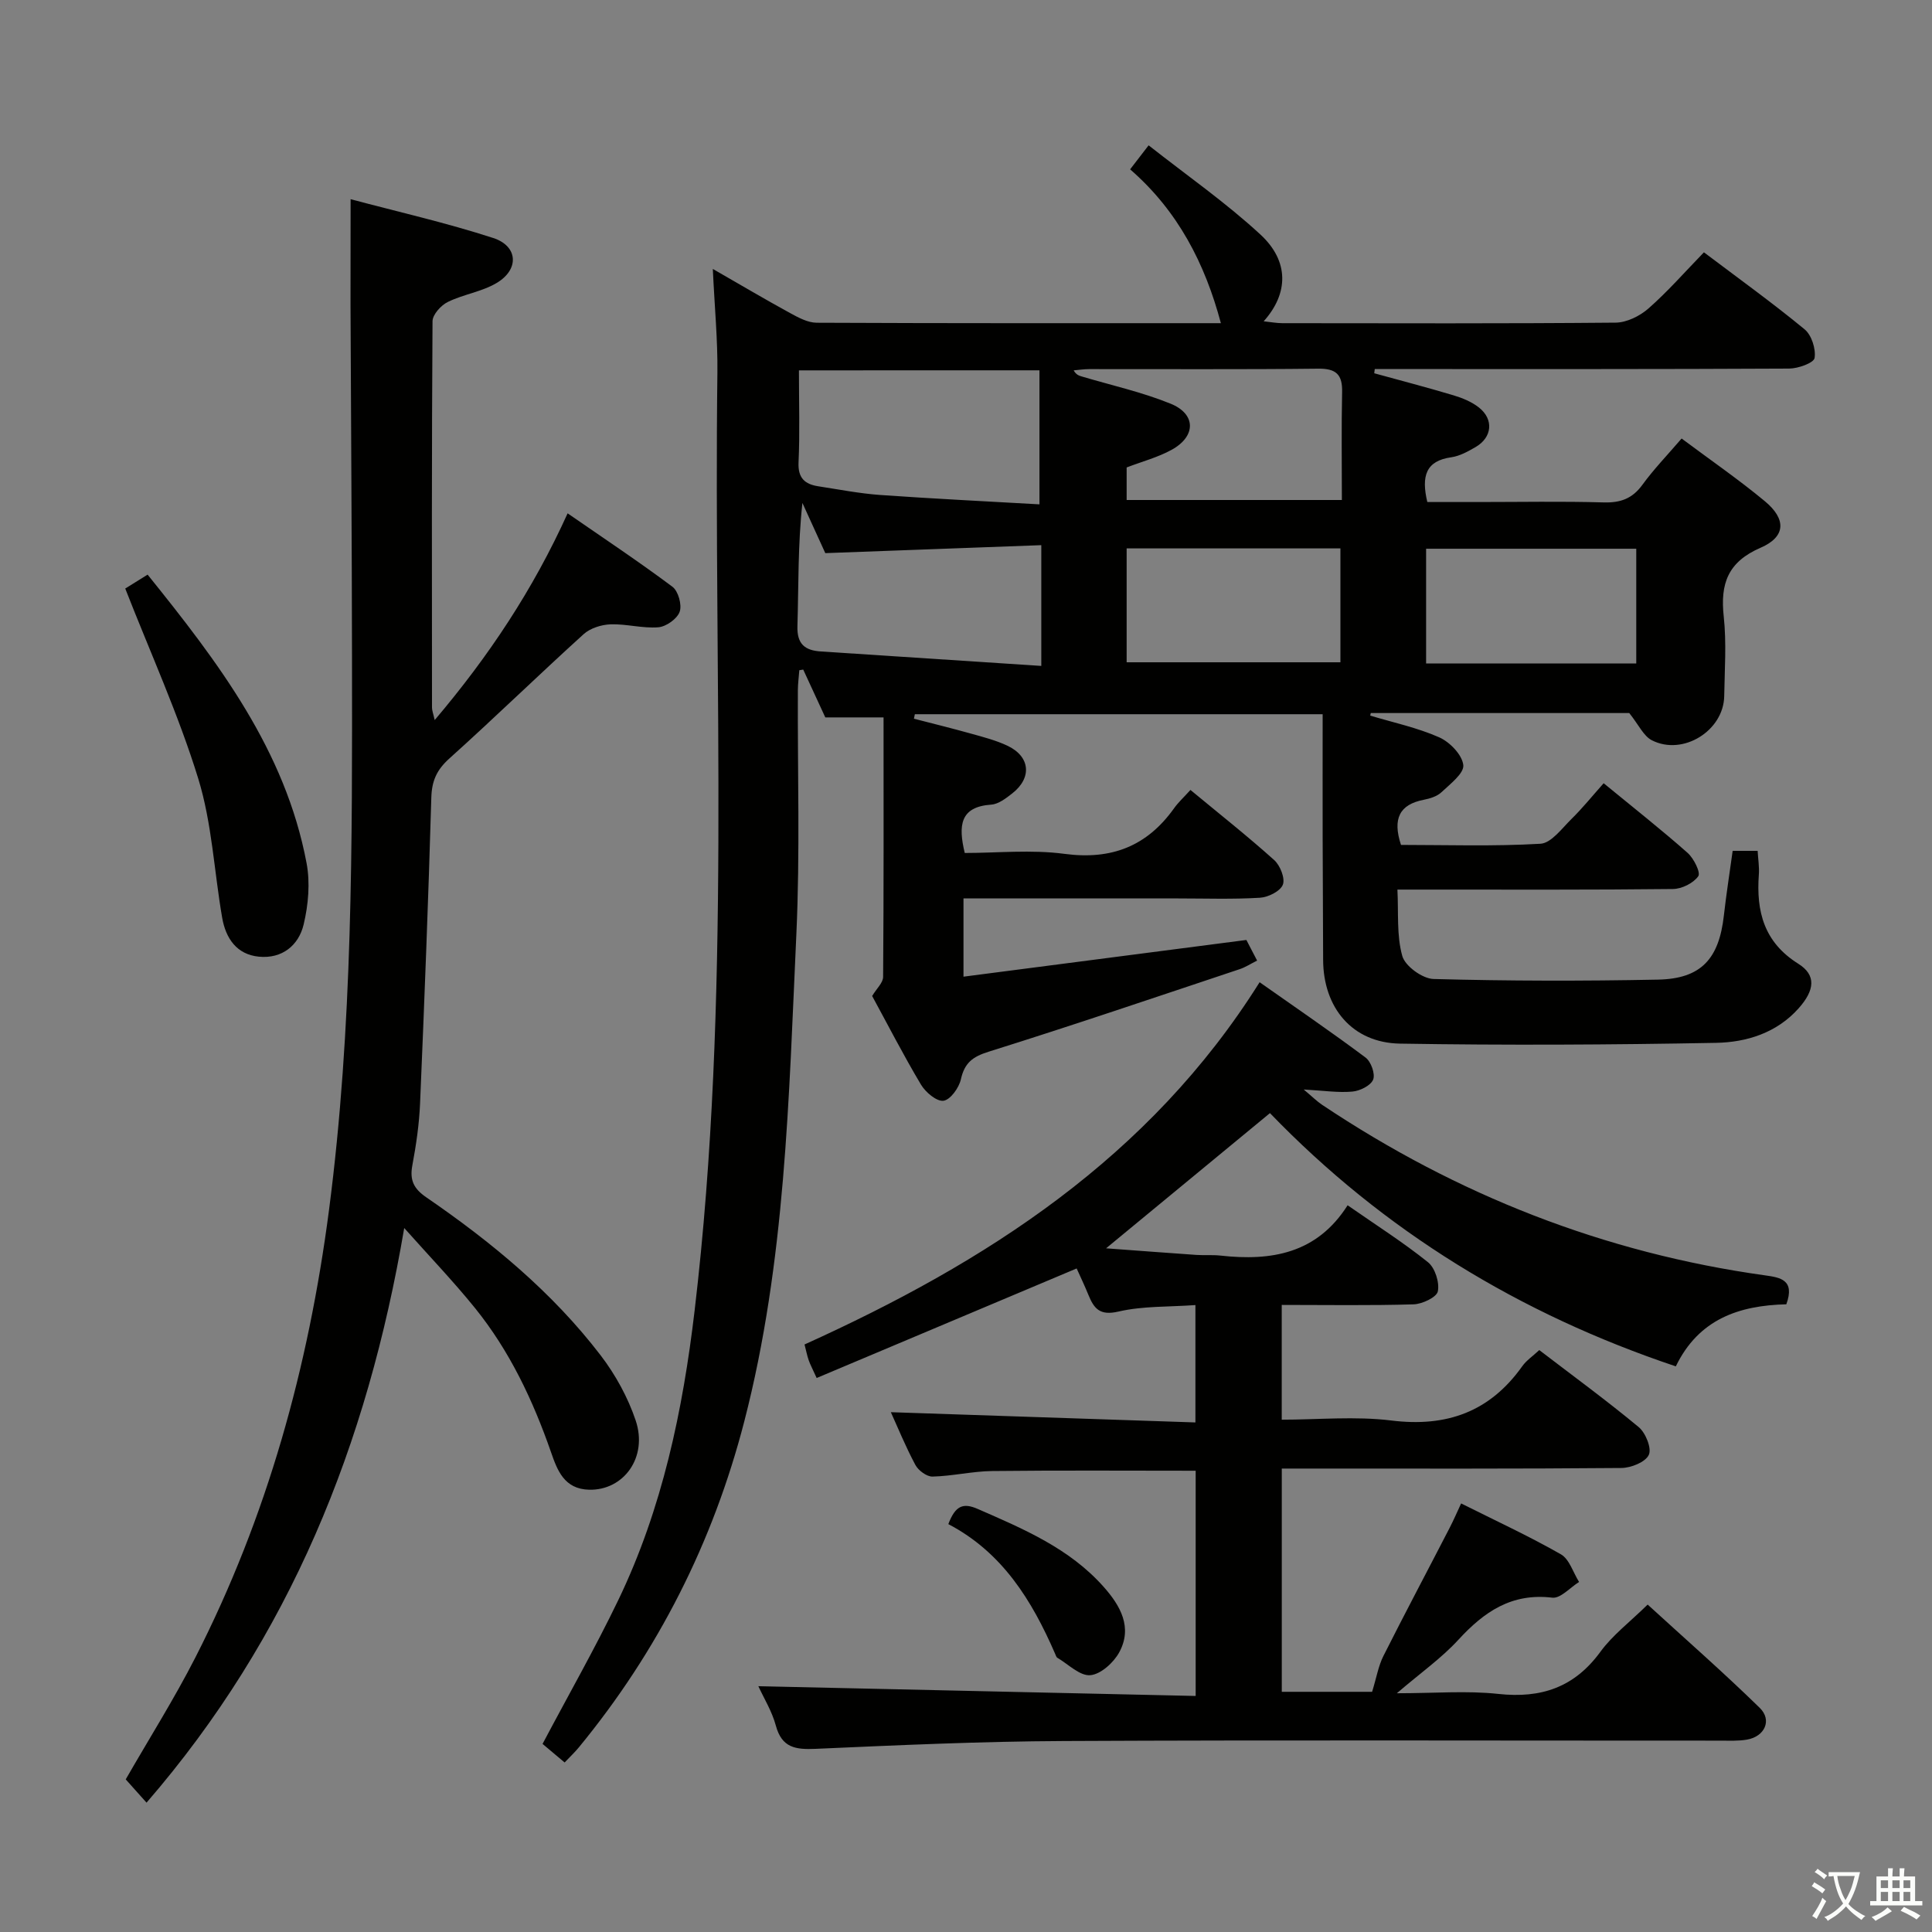 <svg enable-background="new 0 0 400 400" viewBox="0 0 400 400" xmlns="http://www.w3.org/2000/svg"><rect x="0" y="0" width="400" height="400" fill="#808080" stroke="none"/><path d="m377.9 391.2c-.2.3-.4.5-.6.8-.7-.6-1.4-1-2.2-1.5.2-.3.4-.5.5-.8.6.4 1.4.8 2.3 1.5zm-1.8 6.1c-.2-.2-.5-.4-.9-.6.4-.6.8-1.2 1.2-1.9s.7-1.3.9-1.9c.3.3.5.5.8.7-.7 1.3-1.4 2.6-2 3.7zm2.2-9c-.3.3-.5.5-.6.8-.6-.6-1.3-1.1-2-1.5.3-.3.5-.5.6-.7.6.5 1.3.9 2 1.4zm.3.2v-.9h2 4.5c-.3 1.3-.6 2.5-1 3.6s-.9 2.1-1.4 3c.4.5 1 1 1.6 1.4s1.2.8 1.9 1.1c-.3.2-.5.4-.8.8-.4-.3-1-.7-1.6-1.2s-1.2-1.1-1.6-1.6c-.5.6-1.1 1.1-1.7 1.6s-1.4.9-2.1 1.4c-.1-.3-.3-.5-.7-.8.6-.2 1.2-.5 1.9-1s1.4-1.1 2-1.8c-.5-.8-.9-1.6-1.2-2.5s-.6-2-.8-3.2c-.4.1-.7.1-1 .1zm2.5 2.7c.3 1 .7 1.7 1 2.2.3-.5.6-1.1 1-2s.6-1.9.9-3h-3.2-.4c.1.9.3 1.8.7 2.8z" fill="#fbfcfa"/><path d="m396.5 388.5v1.5 3.6h1.5v.9c-.4 0-1 0-1.7 0h-7.9c-.5 0-.9 0-1.2 0v-.9h1.3v-3.5c0-.7 0-1.2 0-1.6h2.4c0-.8 0-1.4 0-1.7h1c0 .3-.1.8-.1 1.7h1.5c0-.8 0-1.4 0-1.7h1c0 .3-.1.9-.1 1.7zm-8.2 9.2c-.2-.3-.5-.5-.8-.8.8-.3 1.4-.6 1.9-.9s1-.7 1.4-1.1c.3.3.6.5.9.8-1.6 1-2.8 1.6-3.4 2zm2.6-6.8v-1.6h-1.5v1.6zm0 2.7v-1.9h-1.5v1.9zm2.4-2.7v-1.6h-1.5v1.6zm0 2.7v-1.9h-1.5v1.9zm.2 2 .7-.8c.4.2.9.5 1.6.8s1.3.7 1.8 1c-.3.3-.5.5-.8.8-.4-.3-1.5-1-3.3-1.8zm2-4.7v-1.6h-1.4v1.6zm0 2.7v-1.9h-1.4v1.9z" fill="#fbfcfa"/><g fill="#010100"><path d="m258.05 194.61c.55 1.06 1.3 2.49 2.22 4.27-1.35.67-2.43 1.39-3.62 1.78-17.3 5.77-34.58 11.64-51.98 17.09-3.33 1.04-4.97 2.32-5.73 5.71-.39 1.76-2.18 4.25-3.6 4.44-1.41.19-3.72-1.76-4.66-3.34-3.66-6.13-6.92-12.5-10.11-18.35.91-1.53 2.26-2.73 2.27-3.95.14-17.79.09-35.58.09-53.73-4.8 0-8.21 0-12.06 0-1.45-3.13-3.01-6.51-4.57-9.9-.27.04-.54.08-.81.13-.1 1.37-.29 2.74-.3 4.12-.08 16.83.46 33.69-.31 50.49-1.57 33.84-2.23 67.84-10.79 100.94-6.46 24.98-17.85 47.53-34.26 67.48-.83 1.01-1.79 1.91-2.93 3.11-1.76-1.48-3.36-2.83-4.57-3.84 5.37-10.16 10.88-19.81 15.69-29.8 9.11-18.94 13.36-39.28 15.8-59.98 7.63-64.55 3.9-129.4 4.71-194.13.08-6.75-.58-13.51-.95-21.47 6.03 3.46 10.99 6.4 16.03 9.15 1.7.93 3.64 1.98 5.48 1.99 27.99.13 55.98.09 83.68.09-3.28-12.31-8.87-23.23-18.79-31.85 1.29-1.67 2.25-2.92 3.83-4.97 7.95 6.26 16.01 11.87 23.15 18.47 5.98 5.52 5.83 12.21.67 17.96 1.51.16 2.68.39 3.86.39 23 .02 46 .1 69-.11 2.3-.02 5.01-1.36 6.79-2.92 3.98-3.49 7.49-7.51 11.5-11.64 7.2 5.43 14.2 10.47 20.84 15.94 1.45 1.19 2.37 4.08 2.07 5.94-.17 1.02-3.4 2.18-5.26 2.19-26.83.14-53.67.1-80.5.1-1.77 0-3.53 0-5.3 0-.04.29-.07.58-.11.87 5.46 1.5 10.94 2.93 16.36 4.55 1.87.56 3.82 1.35 5.33 2.55 3.1 2.45 2.73 6.18-.69 8.17-1.57.91-3.29 1.87-5.03 2.12-5.33.74-6.24 3.94-4.98 9.27h10.5c8.67 0 17.34-.17 26 .08 3.5.1 5.95-.78 8.04-3.66 2.33-3.2 5.11-6.08 8.11-9.57 5.9 4.41 11.76 8.44 17.22 12.97 4.49 3.72 4.37 7.37-.86 9.64-6.8 2.94-8.38 7.46-7.64 14.23.59 5.44.19 10.99.1 16.49-.11 7.16-8.55 12.44-14.99 9.14-1.72-.88-2.71-3.19-4.67-5.63-17.02 0-35.27 0-53.52 0-.04.18-.07.36-.11.53 4.79 1.44 9.75 2.49 14.29 4.5 2.19.97 4.75 3.62 4.98 5.74.19 1.71-2.72 3.92-4.53 5.63-.9.85-2.36 1.3-3.63 1.55-5.04.97-6.53 3.91-4.74 9.35 9.39 0 19.16.33 28.87-.24 2.25-.13 4.45-3.19 6.44-5.14 2.25-2.21 4.24-4.68 6.65-7.39 6.21 5.1 11.93 9.6 17.37 14.41 1.29 1.14 2.75 4.08 2.22 4.84-1.01 1.44-3.41 2.63-5.24 2.65-16.83.19-33.66.12-50.5.12-1.82 0-3.65 0-6.55 0 .25 4.79-.19 9.5 1.01 13.75.59 2.1 4.17 4.69 6.46 4.76 15.49.42 31 .44 46.49.13 8.91-.18 12.62-4.28 13.63-13.28.5-4.42 1.19-8.82 1.82-13.38h5.17c.09 1.67.37 3.31.25 4.92-.56 7.62 1.06 14 8.16 18.45 3.74 2.34 3.45 5.45.06 9.25-4.53 5.08-10.76 7.01-17.06 7.13-21.82.41-43.65.52-65.47.16-9.87-.17-15.88-7.44-15.9-17.37-.02-8.5-.08-17-.1-25.5-.02-8.29 0-16.59 0-25.33-29 0-56.72 0-84.43 0-.06.31-.12.62-.19.93 3.94 1.02 7.9 1.99 11.82 3.09 2.55.71 5.15 1.38 7.53 2.5 4.73 2.23 5.15 6.64 1 9.88-1.29 1.01-2.85 2.22-4.35 2.32-6.49.45-6.84 4.33-5.48 10.01 6.75 0 13.8-.73 20.63.18 9.73 1.3 17.09-1.56 22.71-9.44.86-1.21 1.99-2.24 3.39-3.79 5.99 4.96 11.82 9.56 17.34 14.52 1.24 1.11 2.3 3.8 1.79 5.1-.54 1.36-3.04 2.6-4.76 2.7-5.65.34-11.33.14-16.99.14-14.66 0-29.32 0-44.37 0v16.2c19.51-2.54 38.85-5.04 58.57-7.6zm-92.64-117.93c0 6.76.2 12.92-.08 19.05-.15 3.25 1.3 4.52 4.09 4.95 4.27.66 8.53 1.49 12.82 1.8 11.06.78 22.13 1.32 32.97 1.94 0-9.87 0-18.73 0-27.75-16.89.01-32.98.01-49.8.01zm50.18 61.19c0-9.06 0-16.74 0-25-15.14.56-29.85 1.1-44.72 1.65-1.56-3.41-3.15-6.9-4.74-10.39-.95 8.67-.78 17.09-1.03 25.49-.12 3.76 1.57 5.05 4.87 5.26 15.04.99 30.09 1.98 45.62 2.99zm17.67-34.35h44.56c0-7.73-.11-15.04.05-22.35.08-3.63-1.23-4.88-4.95-4.84-15.8.18-31.61.07-47.42.09-1.07 0-2.14.17-3.21.26.5.88 1.04 1.07 1.59 1.24 6.17 1.84 12.52 3.24 18.46 5.65 5.33 2.15 5.31 6.77.23 9.56-2.84 1.56-6.07 2.41-9.31 3.65zm0 33.6h44.26c0-8.2 0-15.92 0-23.58-14.97 0-29.52 0-44.26 0zm105.51-23.51c-14.77 0-29.11 0-43.51 0v23.75h43.51c0-7.89 0-15.66 0-23.75z"/><path d="m369.84 270.04c-9.8.24-18.15 3.07-22.88 12.85-32.32-10.83-60.47-28.01-84.03-52.43-11.11 9.17-22.17 18.29-33.93 27.99 6.56.48 12.64.95 18.73 1.37 1.66.11 3.35-.05 4.99.14 10.45 1.15 19.9-.37 26.29-10.42 5.93 4.13 11.52 7.68 16.64 11.79 1.46 1.18 2.41 4.17 2.04 6.03-.24 1.22-3.23 2.64-5.03 2.69-8.97.27-17.95.12-27.29.12v23.76c7.52 0 15.21-.75 22.69.17 11.47 1.42 20.4-1.8 27.11-11.24.84-1.19 2.14-2.05 3.52-3.34 6.96 5.33 13.94 10.43 20.58 15.94 1.44 1.19 2.73 4.4 2.1 5.75-.69 1.5-3.67 2.7-5.66 2.72-21.5.19-43 .12-64.5.12-1.82 0-3.63 0-5.83 0v46.22h18.7c.93-3.03 1.31-5.37 2.33-7.4 4.48-8.9 9.16-17.7 13.73-26.56.82-1.59 1.53-3.24 2.37-5.04 7.04 3.53 14.01 6.74 20.65 10.53 1.77 1.01 2.54 3.77 3.77 5.73-1.86 1.15-3.85 3.46-5.55 3.25-8.43-1.01-14.13 2.93-19.46 8.74-3.44 3.75-7.7 6.75-12.72 11.05 7.86 0 14.51-.57 21.02.14 8.88.96 15.75-1.36 21.13-8.73 2.52-3.45 6.07-6.13 9.78-9.77 7.69 7.04 15.65 14 23.21 21.39 2.61 2.55 1.01 5.94-2.65 6.57-1.79.31-3.65.21-5.48.21-45.33.01-90.67-.14-136 .08-17.13.08-34.25.86-51.37 1.62-4.14.18-6.97-.22-8.21-4.81-.8-2.98-2.5-5.71-3.62-8.16 30.18.67 60.26 1.34 90.54 2.02 0-16.35 0-31.43 0-46.63-14.22 0-28.16-.1-42.1.06-4.13.05-8.25 1.05-12.38 1.15-1.19.03-2.94-1.26-3.55-2.41-2.03-3.79-3.66-7.8-5.08-10.92 20.75.7 41.73 1.41 63.06 2.12 0-8.6 0-16.16 0-24.3-5.51.4-10.9.17-15.96 1.35-3.88.9-5.05-.66-6.21-3.49-.81-1.99-1.74-3.92-2.42-5.44-18.02 7.59-35.82 15.09-53.83 22.68-.88-1.95-1.34-2.79-1.65-3.69-.33-.93-.51-1.91-.86-3.25 37.52-16.98 71.39-38.62 94.22-75 7.41 5.22 14.79 10.25 21.94 15.6 1.13.84 2.04 3.41 1.56 4.57-.51 1.24-2.73 2.33-4.29 2.47-2.92.27-5.92-.2-10.08-.43 1.78 1.49 2.72 2.44 3.81 3.17 27.92 18.66 58.39 30.67 91.71 35.31 3.12.44 6.24.9 4.4 5.99z"/><path d="m72.59 41.24c9.82 2.62 19.81 4.88 29.51 8.03 5.18 1.68 5.44 6.52.72 9.32-3.06 1.82-6.88 2.34-10.11 3.93-1.41.69-3.15 2.61-3.16 3.99-.18 26.66-.13 53.32-.11 79.98 0 .61.25 1.22.56 2.59 11.2-13.22 20.33-26.93 27.52-42.8 7.44 5.15 14.72 9.98 21.7 15.2 1.21.9 2 3.75 1.5 5.17-.51 1.46-2.78 3.08-4.4 3.22-3.26.27-6.61-.72-9.9-.61-1.91.07-4.21.79-5.59 2.04-9.36 8.48-18.41 17.3-27.81 25.75-2.59 2.33-3.62 4.61-3.72 8.08-.61 21.11-1.43 42.22-2.33 63.32-.18 4.29-.81 8.6-1.6 12.83-.57 3.05.28 4.82 2.87 6.6 13.51 9.27 26.1 19.65 36.11 32.72 3.08 4.02 5.65 8.71 7.26 13.49 2.57 7.65-2.5 14.51-9.63 14.34-5.19-.12-6.61-4.07-7.9-7.78-3.75-10.77-8.57-20.96-15.75-29.85-4.44-5.49-9.34-10.6-14.64-16.55-7.64 44.96-23.69 84.69-53.35 118.97-1.81-2.02-3.1-3.47-4.31-4.82 4.92-8.56 10.06-16.7 14.42-25.24 14.88-29.14 23.42-60.13 27.66-92.58 4.95-37.93 4.81-76 4.77-114.09-.03-24.49-.21-48.98-.31-73.47 0-6.94.02-13.88.02-21.78z"/><path d="m25.93 121.85c1.06-.66 2.7-1.68 4.63-2.88 14.62 18.15 28.51 36.36 32.91 59.72.77 4.07.37 8.63-.6 12.7-1.03 4.35-4.47 7.15-9.27 6.68-4.61-.45-6.86-3.81-7.6-8.05-1.67-9.62-2.11-19.59-4.96-28.83-4.08-13.24-9.87-25.94-15.11-39.34z"/><path d="m196.34 315.55c1.45-3.79 3.02-4.49 6.11-3.13 9.47 4.14 18.98 8.15 26.05 16.12 3.47 3.91 6.02 8.38 3.24 13.53-1.16 2.15-3.84 4.58-6 4.76-2.16.19-4.55-2.26-6.82-3.6-.24-.14-.34-.56-.48-.86-4.79-11.02-10.92-20.97-22.1-26.82z"/></g></svg>